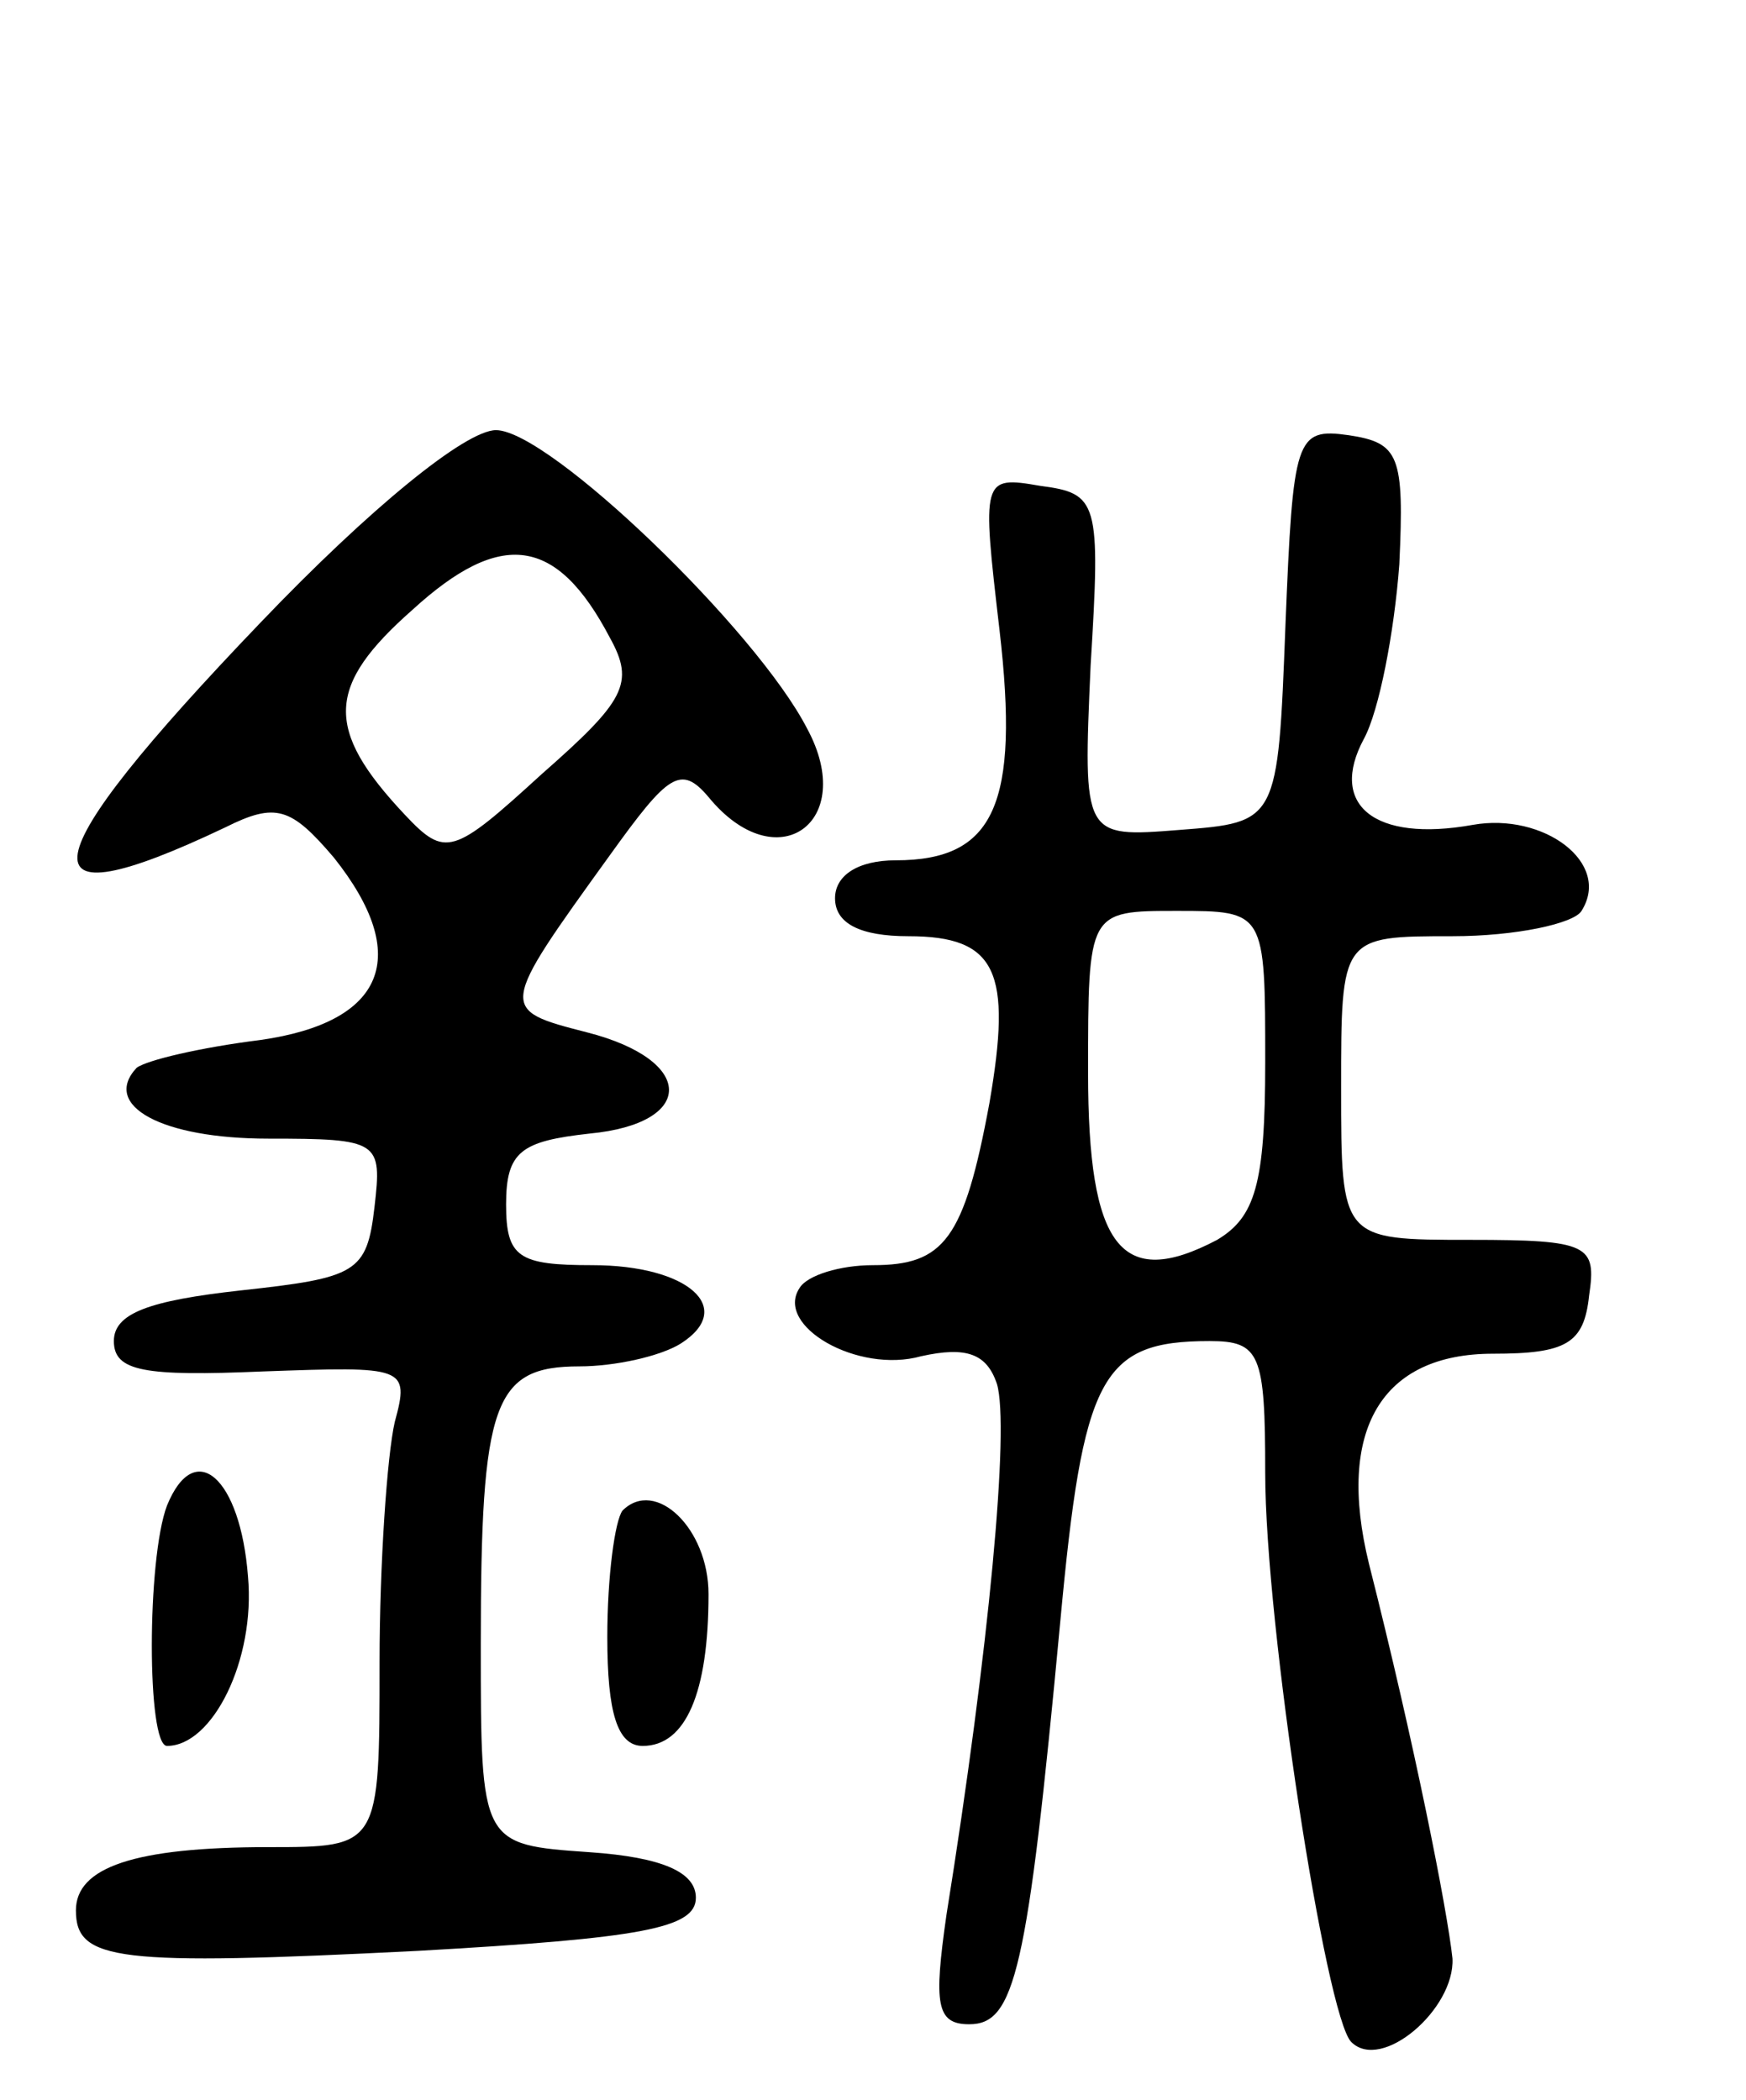 <svg version="1.0" xmlns="http://www.w3.org/2000/svg"
 width="69pt" height="83pt" viewBox="0 0 69 83"
 preserveAspectRatio="xMidYMid meet">
<g transform="translate(0,83) scale(0.1,-0.1)"
fill="#000000" stroke="none">
<path d="M103 584 c-92 -96 -96 -120 -14 -81 20 10 26 8 43 -12 31 -39 20 -65
-29 -72 -24 -3 -45 -8 -49 -11 -14 -15 10 -28 52 -28 44 0 45 -1 42 -27 -3
-26 -7 -28 -53 -33 -36 -4 -50 -9 -50 -20 0 -12 12 -14 59 -12 56 2 58 2 52
-20 -3 -13 -6 -56 -6 -95 0 -73 0 -73 -44 -73 -53 0 -76 -8 -76 -25 0 -20 16
-22 135 -16 89 5 110 9 110 21 0 10 -13 16 -42 18 -43 3 -43 3 -43 82 0 96 5
110 39 110 14 0 32 4 40 9 22 14 3 31 -35 31 -29 0 -34 3 -34 24 0 21 6 25 33
28 42 4 42 29 -1 40 -35 9 -35 9 9 70 23 32 28 36 39 23 27 -33 59 -10 39 27
-20 39 -102 118 -123 118 -12 0 -50 -31 -93 -76z m138 -6 c10 -18 6 -25 -27
-54 -35 -32 -38 -33 -54 -16 -32 34 -31 51 3 81 35 32 57 29 78 -11z"/>
<path d="M508 583 c-3 -78 -3 -78 -42 -81 -38 -3 -38 -3 -35 65 4 65 3 68 -20
71 -23 4 -23 3 -16 -57 8 -69 -2 -91 -41 -91 -15 0 -24 -6 -24 -15 0 -10 10
-15 29 -15 35 0 41 -14 32 -66 -10 -54 -18 -64 -46 -64 -13 0 -26 -4 -29 -9
-10 -15 23 -34 48 -27 18 4 26 1 30 -11 5 -17 -3 -104 -20 -210 -5 -35 -4 -43
9 -43 18 0 23 20 36 159 9 97 16 111 59 111 20 0 22 -5 22 -52 0 -60 24 -215
34 -225 12 -12 41 13 40 33 -2 19 -15 85 -33 156 -13 53 5 83 49 83 29 0 36 4
38 23 3 20 0 22 -47 22 -51 0 -51 0 -51 60 0 60 0 60 44 60 25 0 48 5 51 10
12 19 -15 39 -43 34 -39 -7 -57 8 -43 34 6 11 12 42 14 69 2 43 0 48 -20 51
-21 3 -22 -1 -25 -75z m-8 -173 c0 -48 -4 -61 -19 -70 -38 -20 -51 -3 -51 66
0 64 0 64 35 64 35 0 35 0 35 -60z"/>
<path d="M66 235 c-8 -21 -8 -95 0 -95 18 0 35 34 32 67 -3 39 -21 55 -32 28z"/>
<path d="M246 233 c-3 -4 -6 -26 -6 -50 0 -30 4 -43 14 -43 17 0 26 21 26 60
0 26 -21 46 -34 33z"/>
</g>
</svg>
